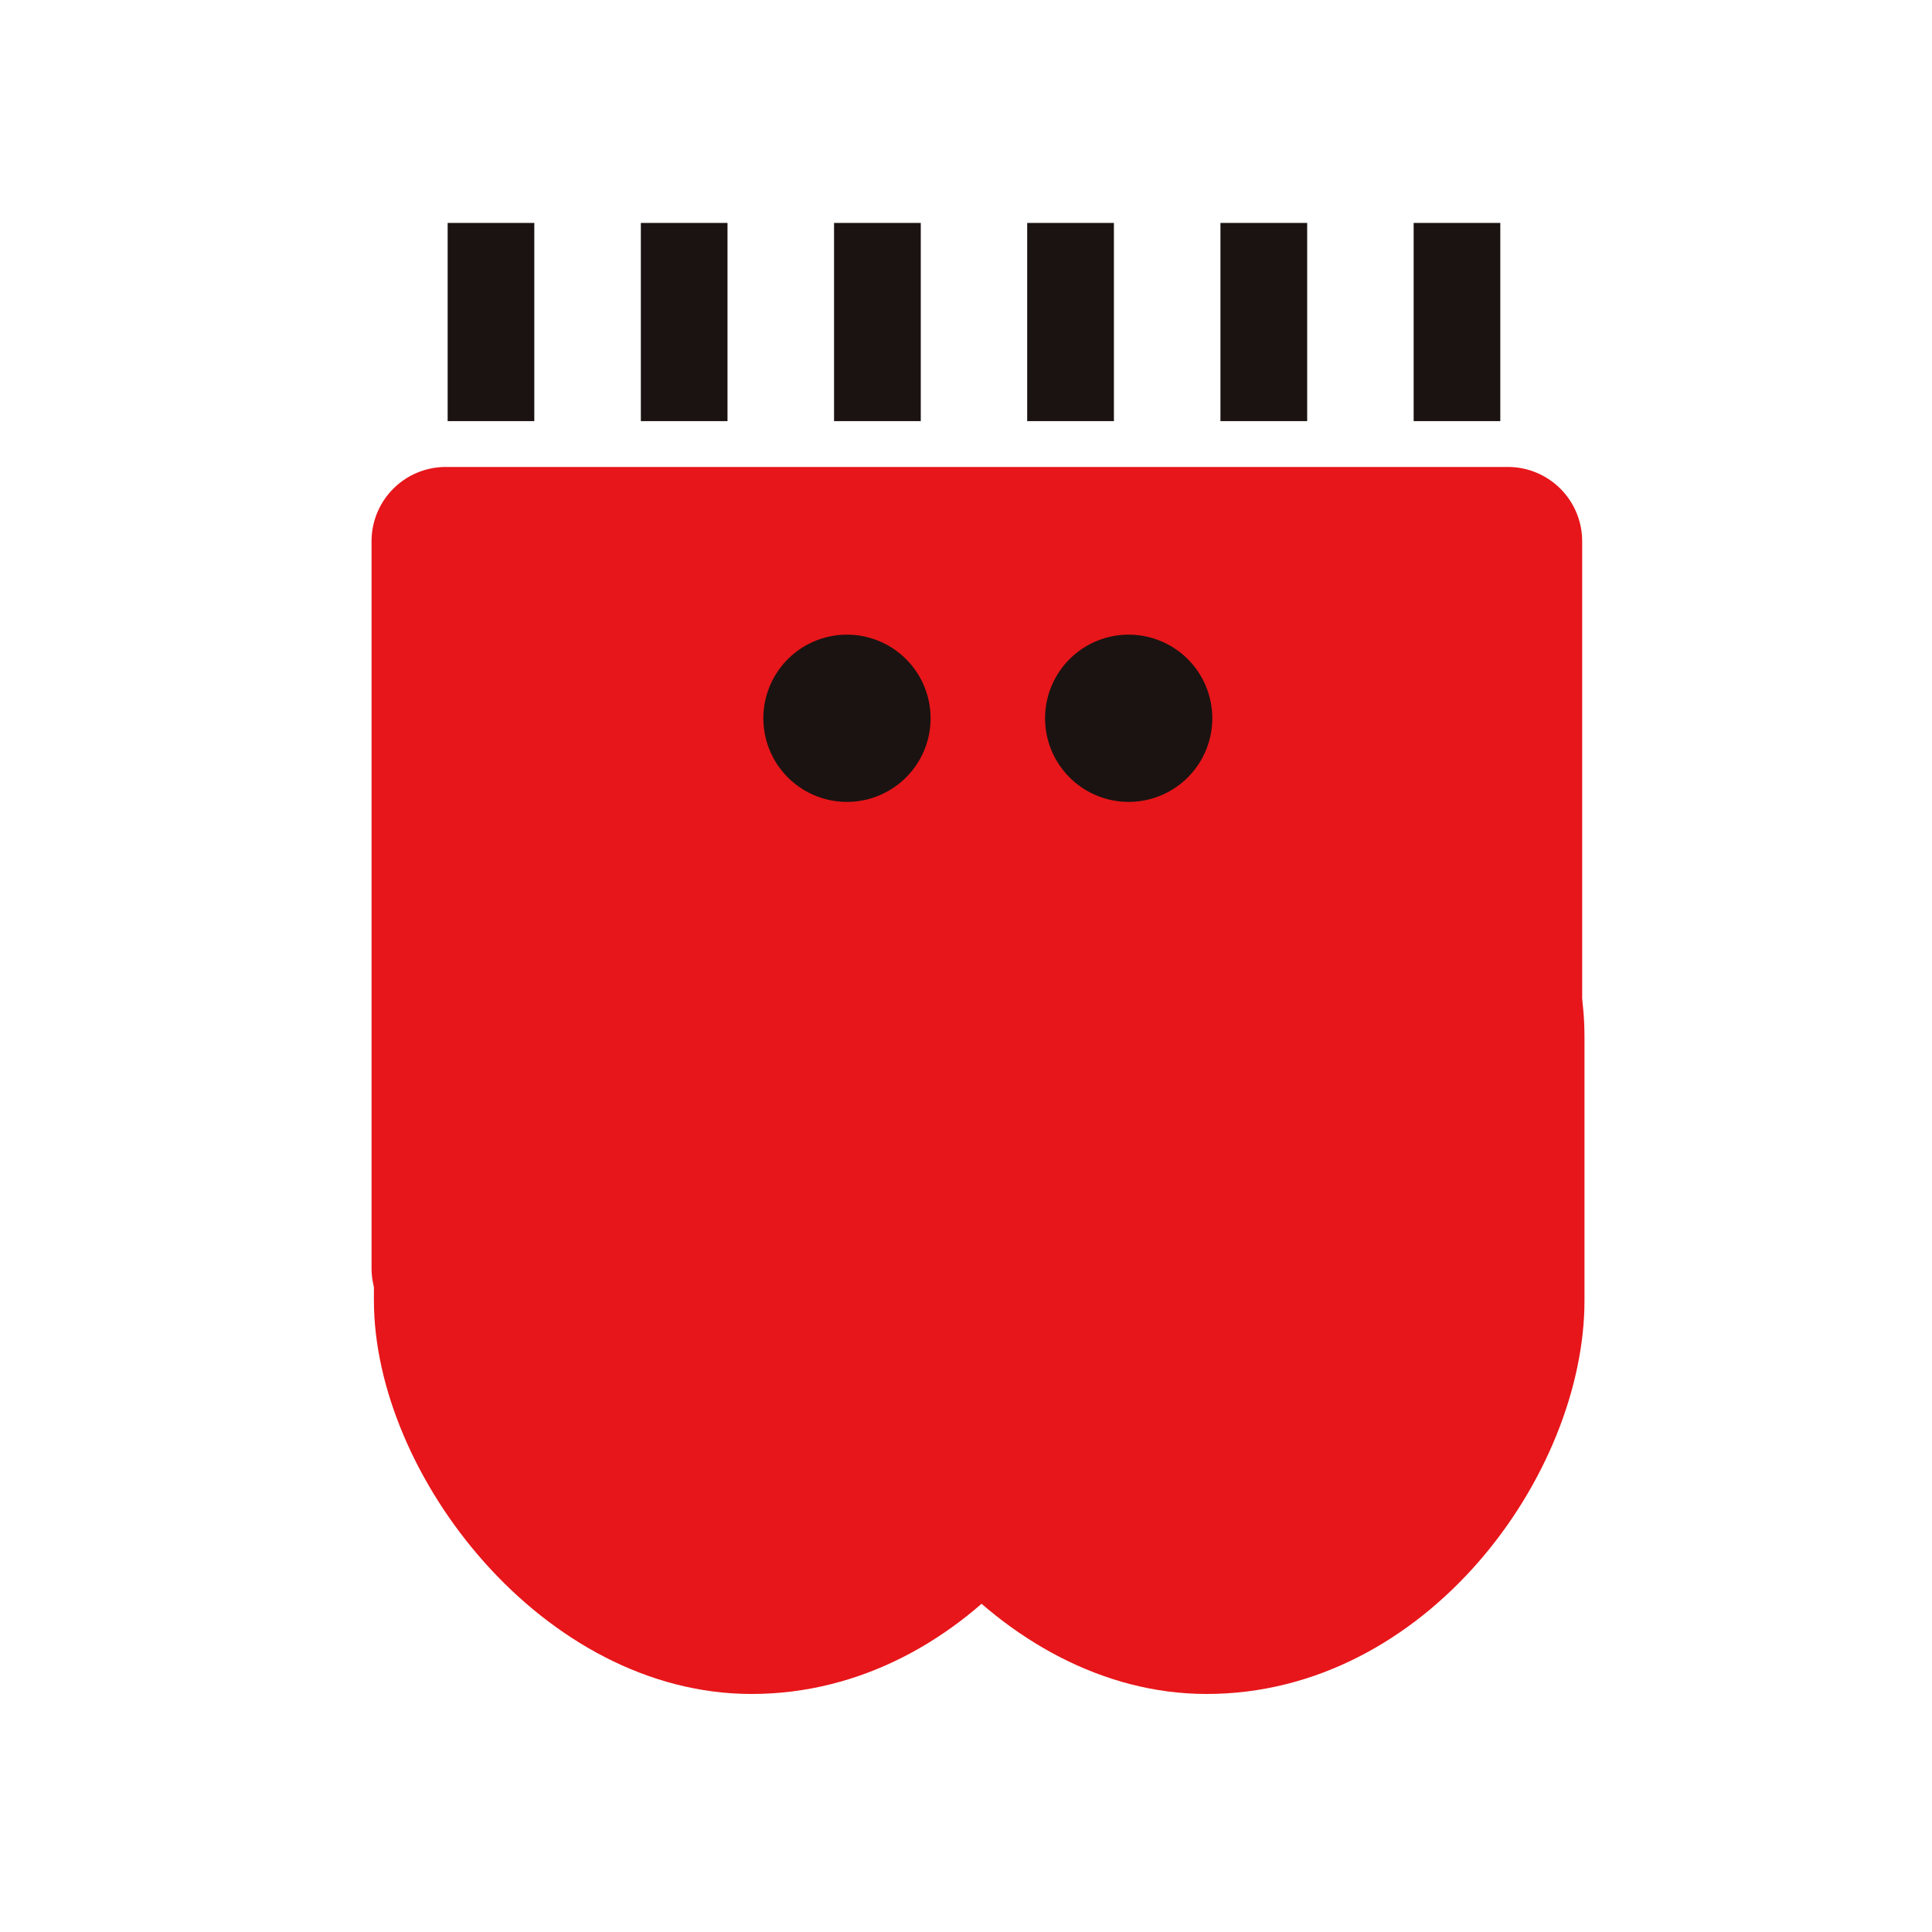 <svg xmlns="http://www.w3.org/2000/svg" width="54" height="54" viewBox="0 0 54 54"><defs><clipPath id="clip-path"><path id="사각형_978" fill="#ff6161" d="M0 0h54v54H0z" opacity=".5" transform="translate(3815 630)"/></clipPath><clipPath id="clip-path-2"><path id="사각형_962" fill="none" d="M0 0h33.902v41.117H0z"/></clipPath><style>.cls-5{fill:#e7161a}.cls-6{fill:#1a1311}</style></defs><g id="btn_art" clip-path="url(#clip-path)" transform="translate(-3815 -630)"><g id="그룹_1559" transform="translate(3825.385 636.231)"><g id="그룹_1558" clip-path="url(#clip-path-2)"><path id="패스_783" d="M21.146 17.748v-4.791c0-4.875-3.306-3.709-10.559-3.709C3.654 9.247.032 8.082.032 12.957v7.332c0 4.872 4.731 11 10.555 11 6.141 0 10.559-6.129 10.559-11v-2.54z" class="cls-5" transform="translate(.034 9.827)"/><path id="패스_784" d="M27.271 17.748v-4.791c0-4.875-3.309-3.709-10.563-3.709-6.929 0-10.551-1.165-10.551 3.709v7.332c0 4.872 4.729 11 10.551 11 6.144 0 10.563-6.129 10.563-11v-2.54z" class="cls-5" transform="translate(6.631 9.827)"/><path id="패스_785" d="M31.76 3.284H2.077A2.075 2.075 0 000 5.361v20.314a2.075 2.075 0 002.077 2.077H31.76a2.076 2.076 0 002.077-2.077V5.361a2.076 2.076 0 00-2.077-2.077" class="cls-5" transform="translate(0 3.537)"/><path id="패스_786" d="M7.61 5.541a2.337 2.337 0 102.336 2.337A2.337 2.337 0 007.61 5.541" class="cls-6" transform="translate(5.679 5.967)"/><path id="패스_787" d="M11.4 5.541a2.337 2.337 0 102.337 2.337A2.337 2.337 0 0011.4 5.541" class="cls-6" transform="translate(9.762 5.967)"/><path id="사각형_956" d="M0 0h2.422v5.539H0z" class="cls-6" transform="translate(2.127)"/><path id="사각형_957" d="M0 0h2.422v5.539H0z" class="cls-6" transform="translate(7.527)"/><path id="사각형_958" d="M0 0h2.424v5.539H0z" class="cls-6" transform="translate(12.927)"/><path id="사각형_959" d="M0 0h2.424v5.539H0z" class="cls-6" transform="translate(18.325)"/><path id="사각형_960" d="M0 0h2.424v5.539H0z" class="cls-6" transform="translate(23.727)"/><path id="사각형_961" d="M0 0h2.422v5.539H0z" class="cls-6" transform="translate(29.127)"/></g></g></g></svg>